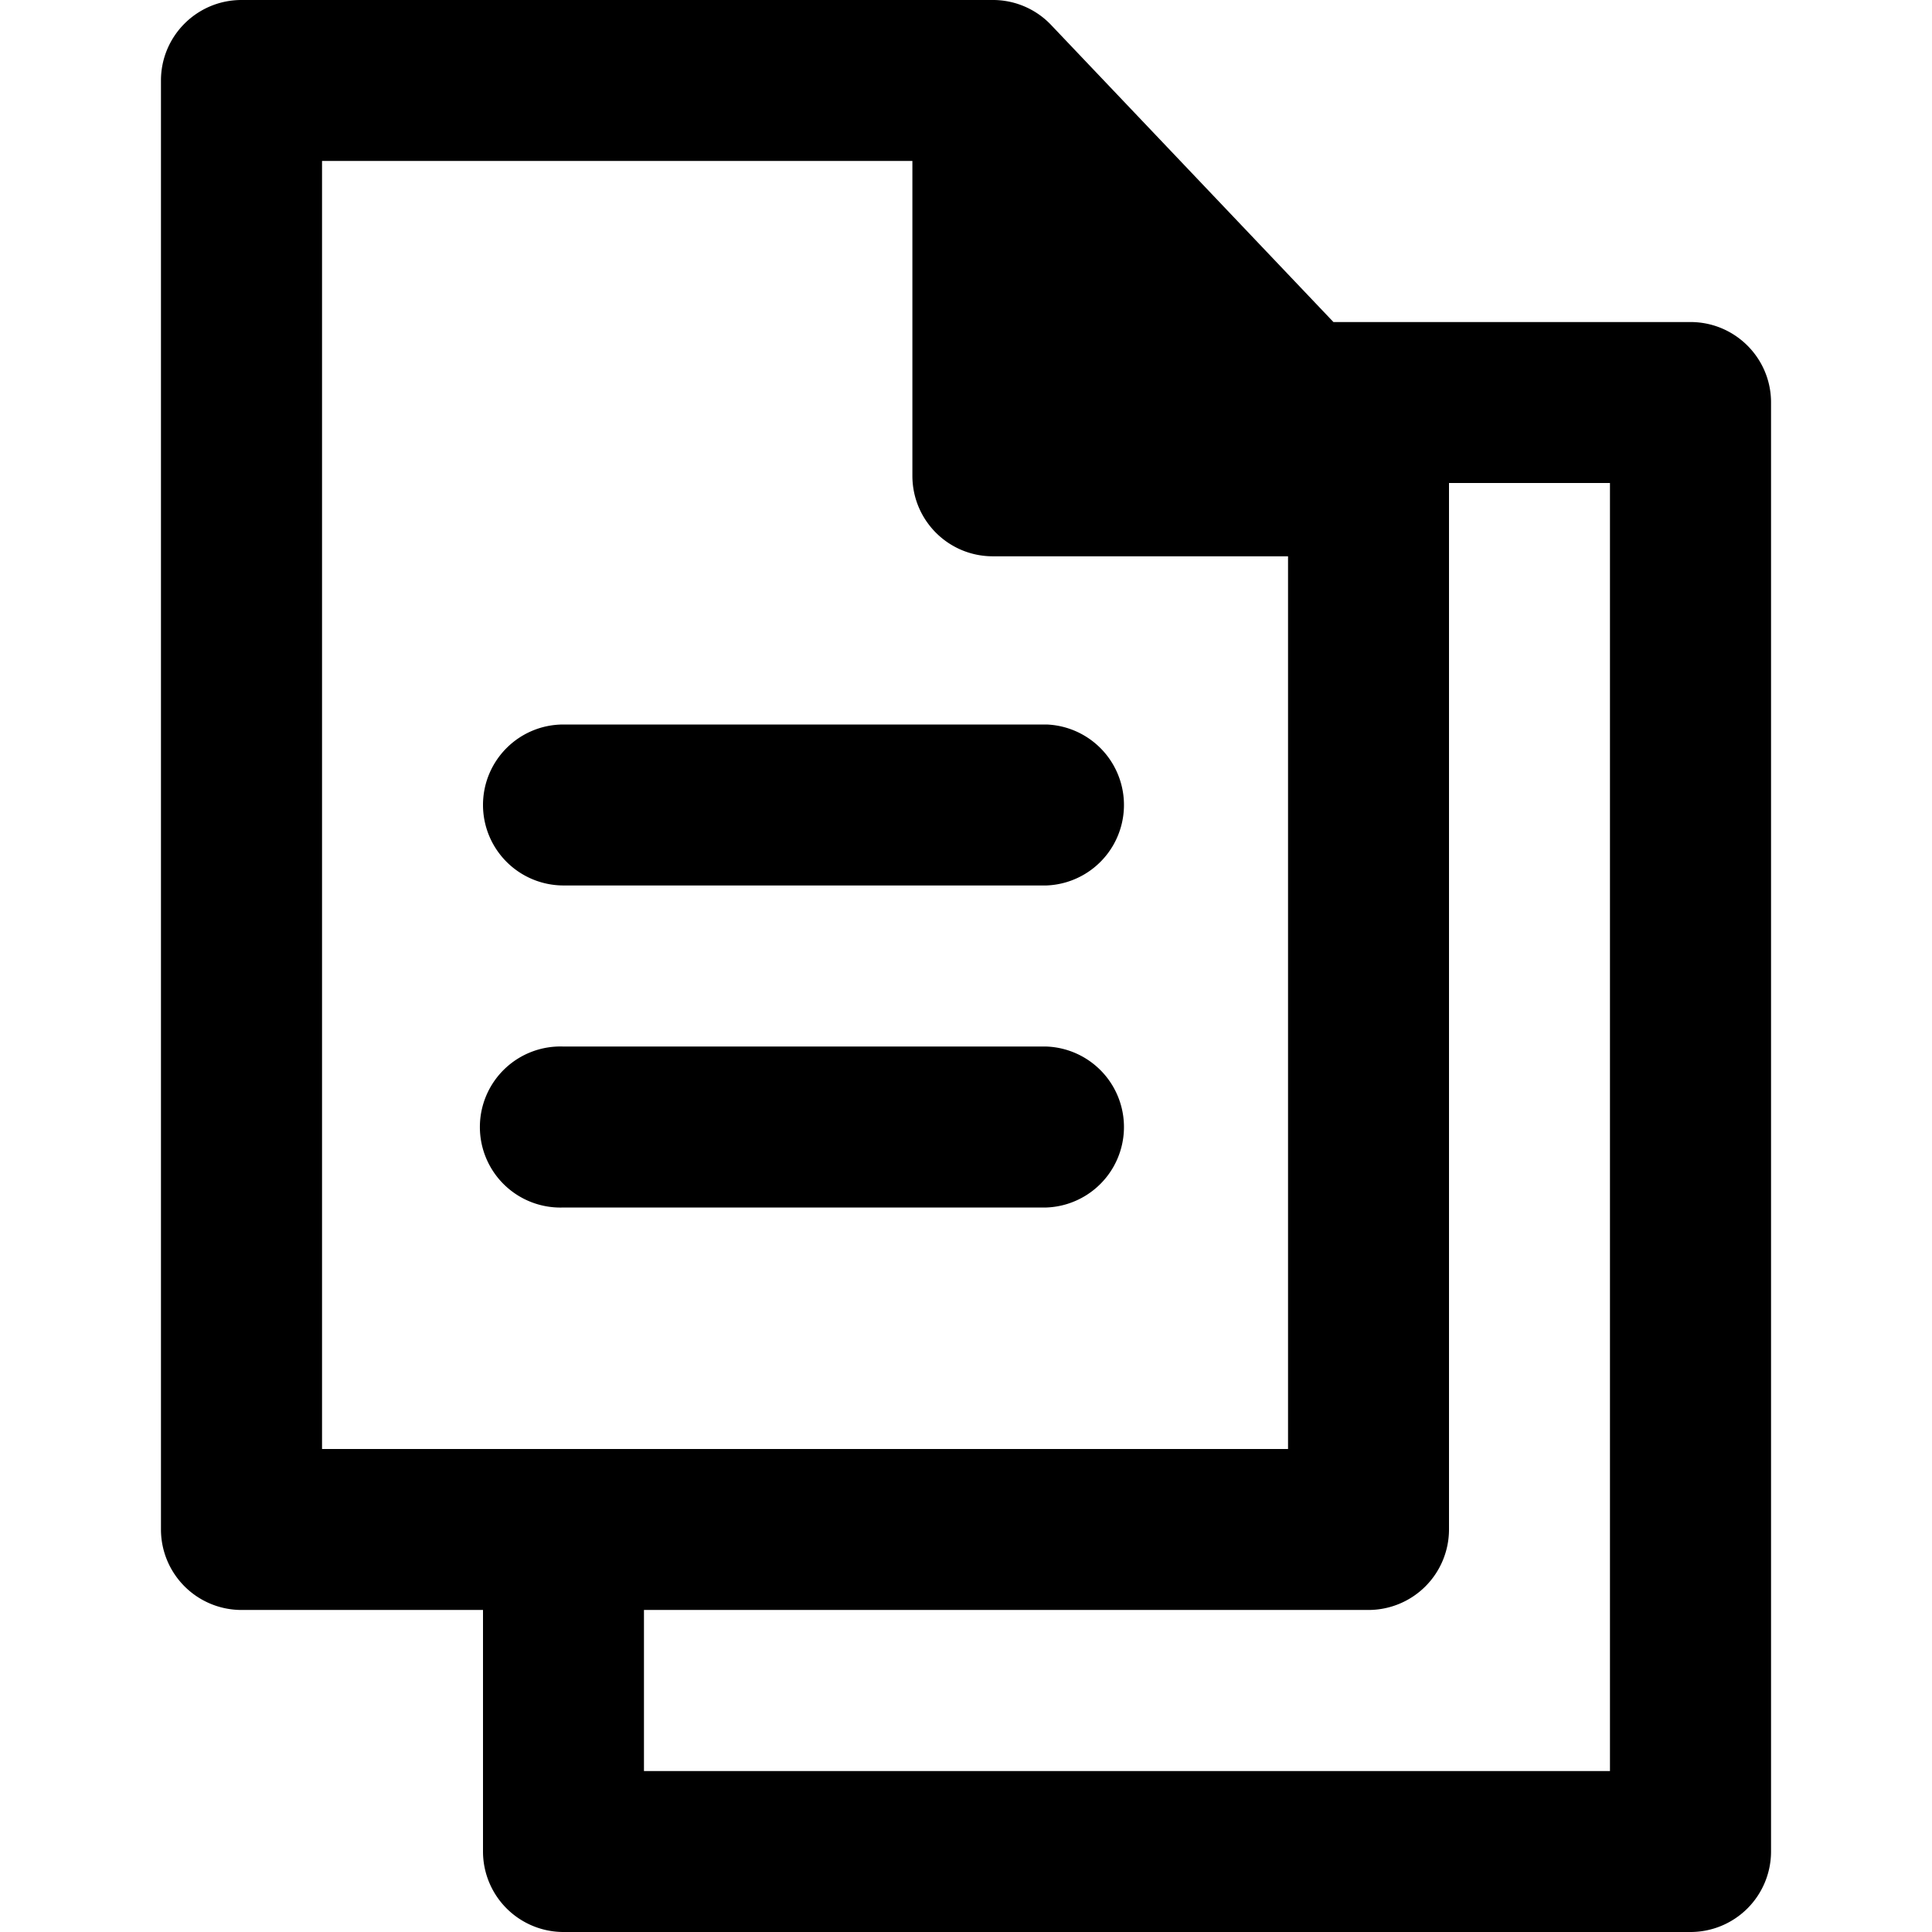 <svg xmlns="http://www.w3.org/2000/svg" viewBox="0 0 16 16" class="sageicon"><path fill-rule="evenodd" d="M1.333.667C1.333.298 1.632 0 2 0h6.229a.664.664 0 0 1 .476.207l2.338 2.46H14c.368 0 .667.298.667.666v12A.667.667 0 0 1 14 16H4.667A.667.667 0 0 1 4 15.333v-2H2a.667.667 0 0 1-.667-.666v-12ZM4.671 12H2.667V1.333h4.889V3.94c0 .369.298.667.666.667h2.445V12H4.67Zm.662 1.333v1.334h8V4H12v8.667a.667.667 0 0 1-.667.666h-6ZM4 6.667C4 6.298 4.298 6 4.667 6h4a.667.667 0 0 1 0 1.333h-4A.667.667 0 0 1 4 6.667Zm.667 2a.667.667 0 1 0 0 1.333h4a.667.667 0 0 0 0-1.333h-4Z"/></svg>